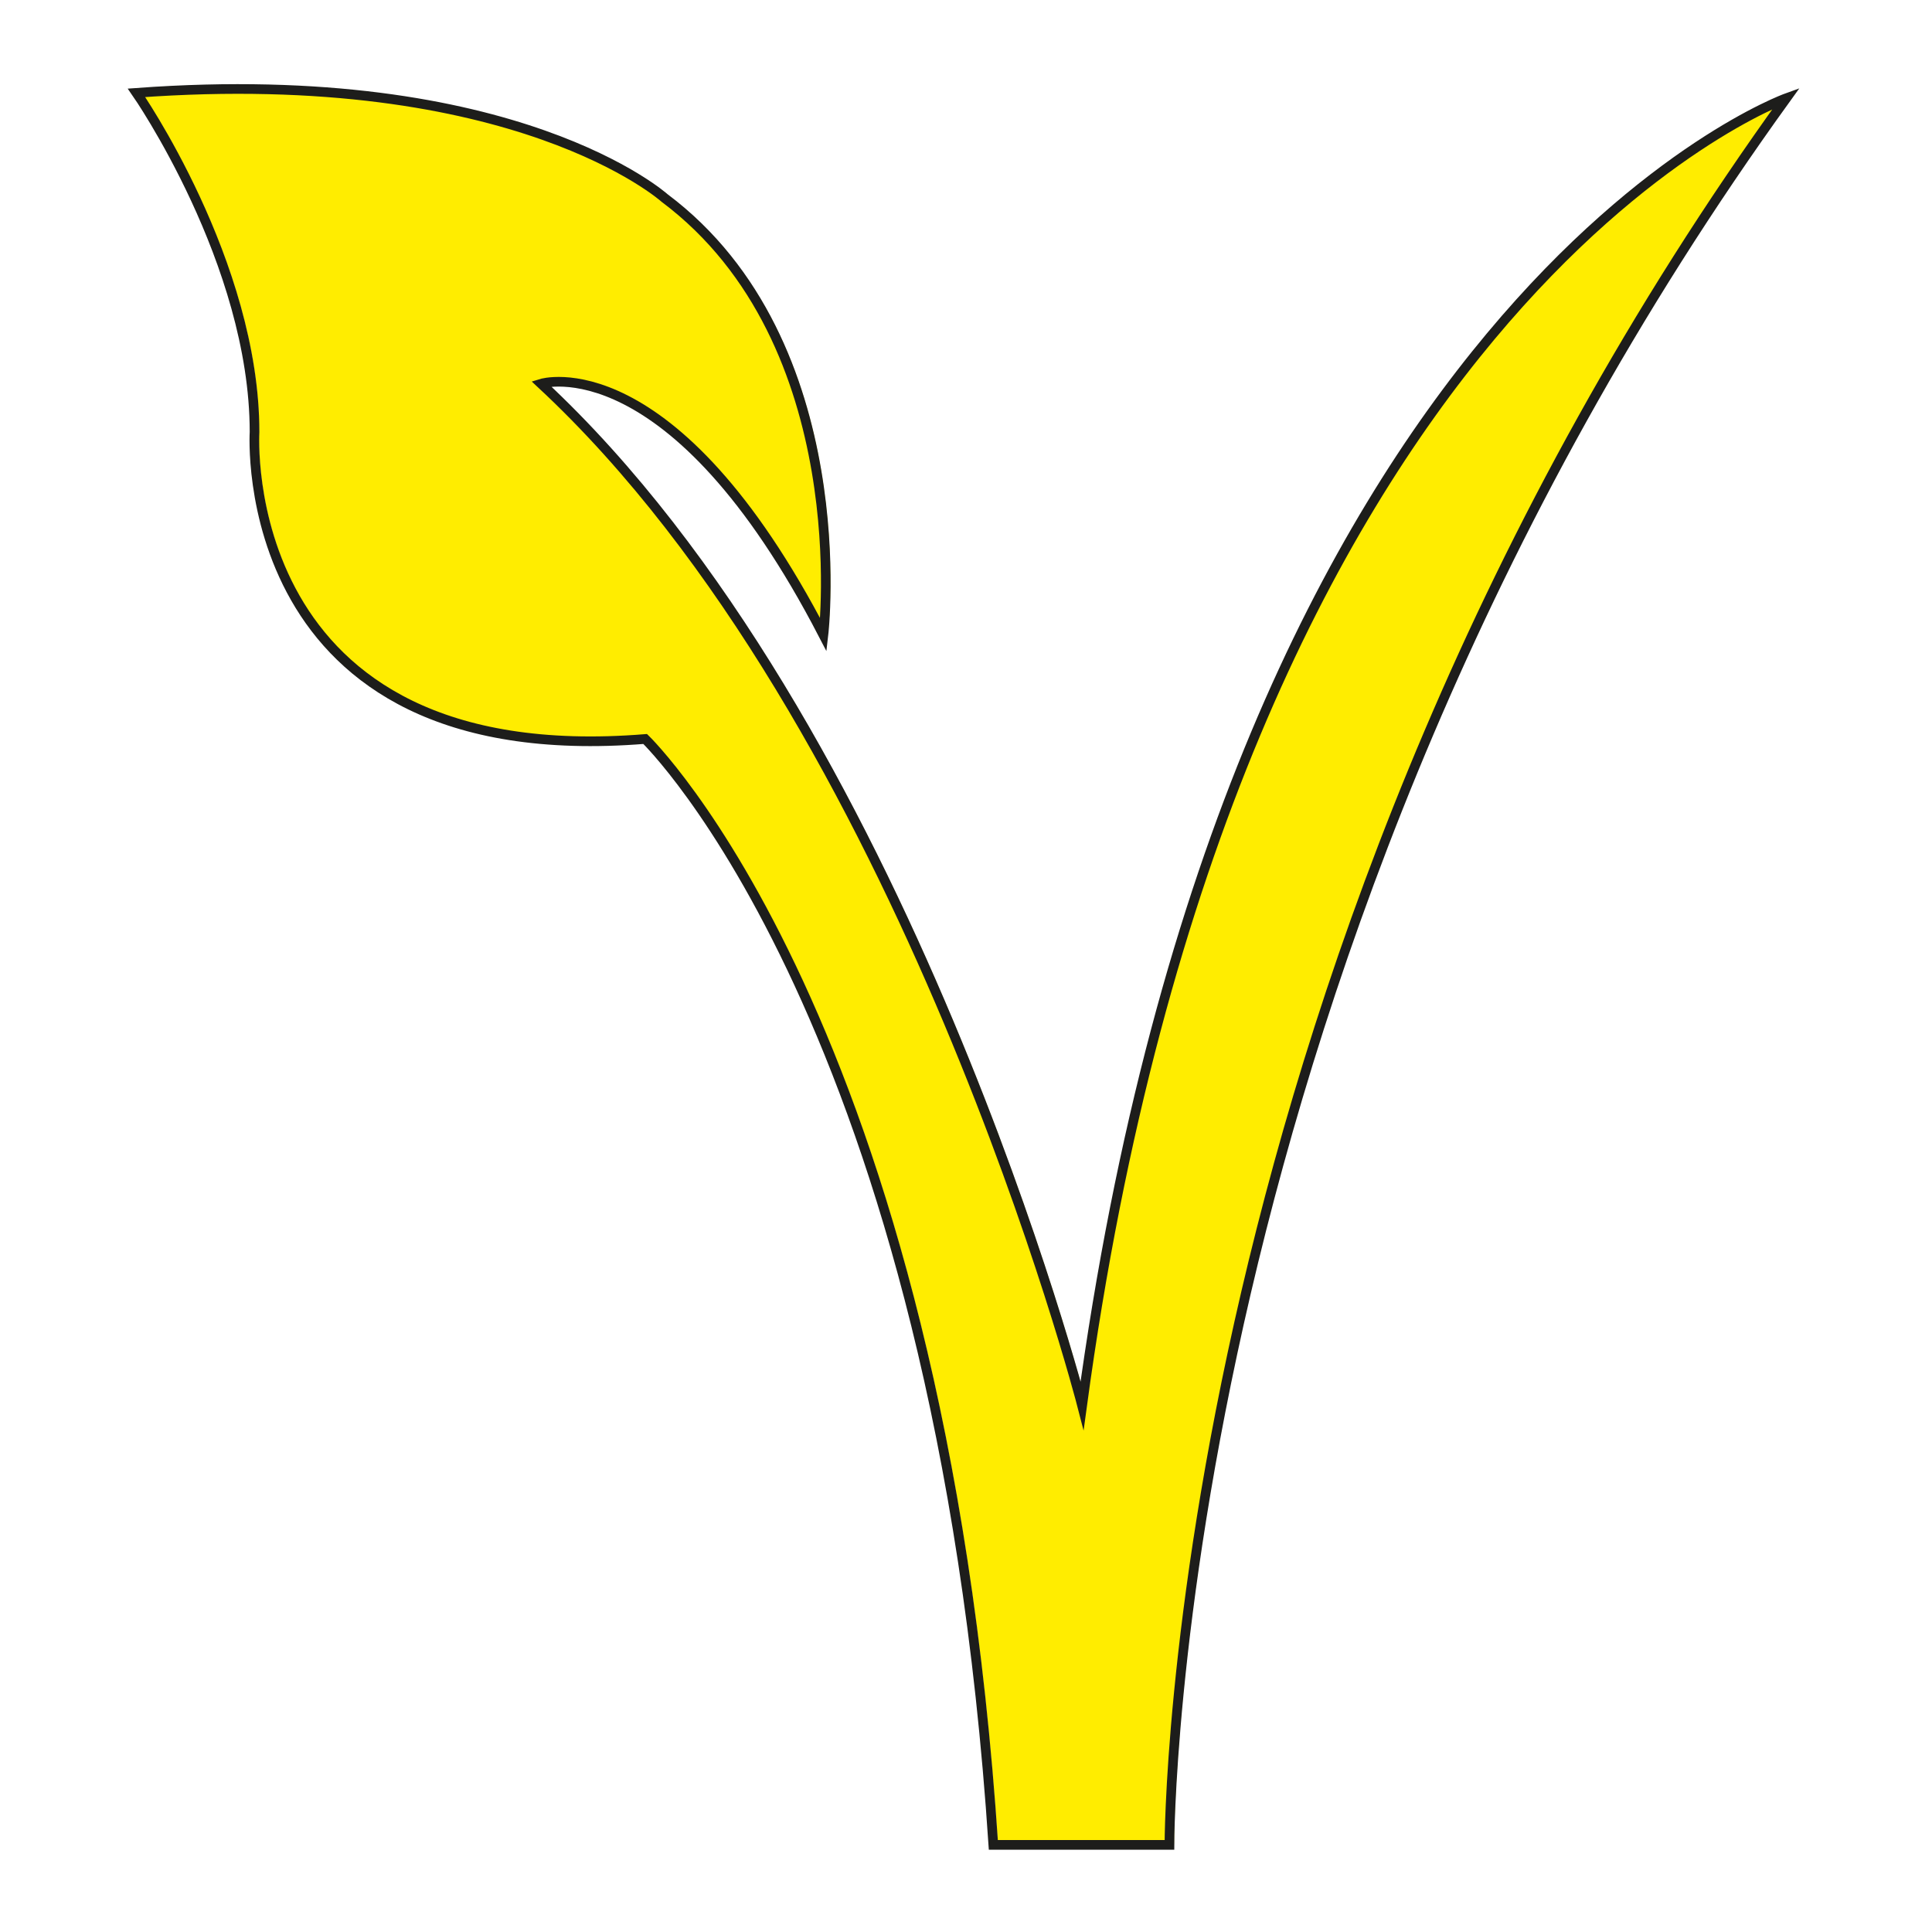 <svg xmlns="http://www.w3.org/2000/svg" viewBox="0 0 200 200">
  <path fill="#ffed00" d="M103.31,190.88h18.22s-.15-92.15,63.85-180.81c0,0-57.33,20.67-72.89,135.33,0,0-18.22-70.67-56-105.78,0,0,13.56-4.22,29.22,26,0,0,3.56-30.22-16.44-45.22,0,0-15.33-13.78-54.67-10.89,0,0,12.22,17.56,12.22,35.11,0,0-2.22,35.22,40.44,31.78,0,0,30.41,29.3,36.04,114.48Z"/>
  <path fill="none" stroke="#1d1d1b" stroke-miterlimit="10" d="M102.84,190.98h18.22s-.15-92.15,63.85-180.81c0,0-57.33,20.67-72.89,135.33,0,0-18.22-70.67-56-105.78,0,0,13.56-4.22,29.22,26,0,0,3.56-30.22-16.44-45.22,0,0-15.33-13.78-54.67-10.89,0,0,12.22,17.56,12.22,35.11,0,0-2.22,35.22,40.44,31.78,0,0,30.41,29.3,36.04,114.48Z"/>
</svg>
